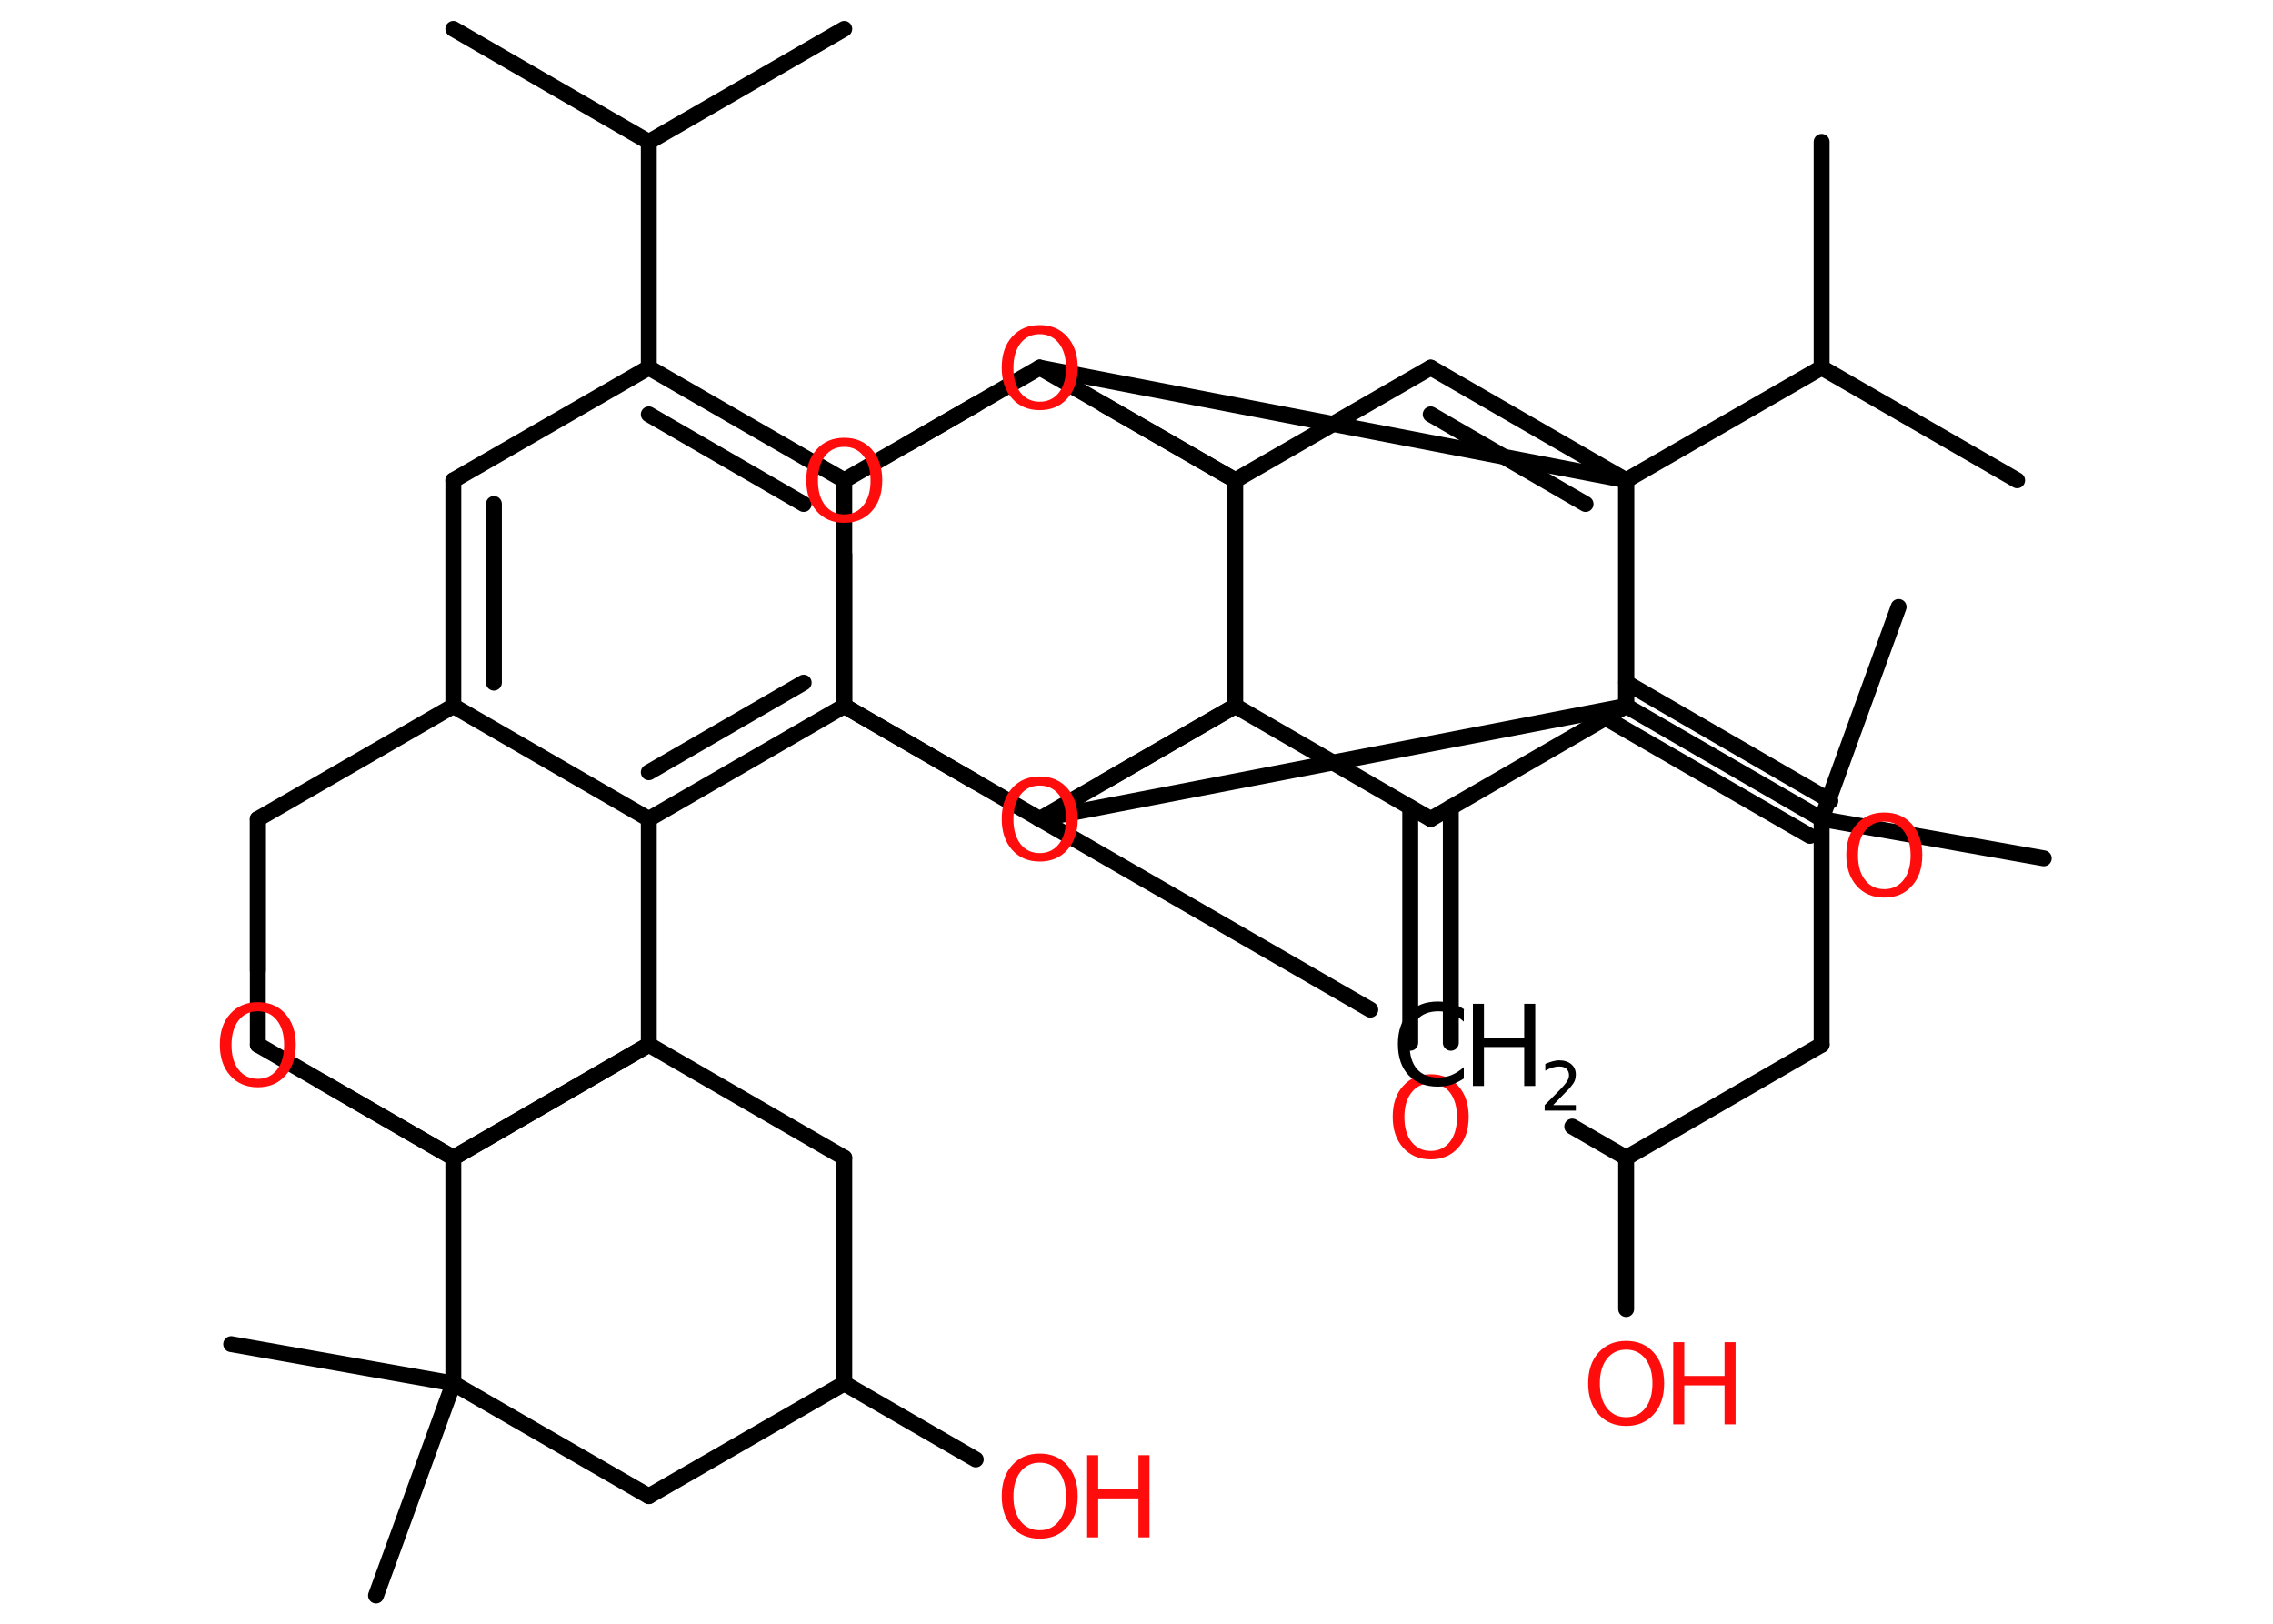 <?xml version='1.0' encoding='UTF-8'?>
<!DOCTYPE svg PUBLIC "-//W3C//DTD SVG 1.1//EN" "http://www.w3.org/Graphics/SVG/1.1/DTD/svg11.dtd">
<svg version='1.2' xmlns='http://www.w3.org/2000/svg' xmlns:xlink='http://www.w3.org/1999/xlink' width='70.0mm' height='50.0mm' viewBox='0 0 70.0 50.0'>
  <desc>Generated by the Chemistry Development Kit (http://github.com/cdk)</desc>
  <g stroke-linecap='round' stroke-linejoin='round' stroke='#000000' stroke-width='.49' fill='#FF0D0D'>
    <rect x='.0' y='.0' width='70.0' height='50.0' fill='#FFFFFF' stroke='none'/>
    <g id='mol1' class='mol'>
      <line id='mol1bnd1' class='bond' x1='56.1' y1='4.37' x2='56.1' y2='11.32'/>
      <line id='mol1bnd2' class='bond' x1='56.1' y1='11.32' x2='62.12' y2='14.79'/>
      <line id='mol1bnd3' class='bond' x1='56.1' y1='11.32' x2='50.08' y2='14.79'/>
      <g id='mol1bnd4' class='bond'>
        <line x1='50.08' y1='14.79' x2='44.06' y2='11.32'/>
        <line x1='48.83' y1='15.52' x2='44.06' y2='12.76'/>
      </g>
      <line id='mol1bnd5' class='bond' x1='44.06' y1='11.32' x2='38.04' y2='14.79'/>
      <line id='mol1bnd6' class='bond' x1='38.04' y1='14.79' x2='33.99' y2='12.46'/>
      <line id='mol1bnd7' class='bond' x1='30.05' y1='12.46' x2='26.0' y2='14.79'/>
      <g id='mol1bnd8' class='bond'>
        <line x1='26.0' y1='14.79' x2='19.98' y2='11.32'/>
        <line x1='24.75' y1='15.52' x2='19.98' y2='12.76'/>
      </g>
      <line id='mol1bnd9' class='bond' x1='19.98' y1='11.32' x2='19.98' y2='4.37'/>
      <line id='mol1bnd10' class='bond' x1='19.98' y1='4.37' x2='13.96' y2='.89'/>
      <line id='mol1bnd11' class='bond' x1='19.98' y1='4.37' x2='26.0' y2='.89'/>
      <line id='mol1bnd12' class='bond' x1='19.98' y1='11.32' x2='13.96' y2='14.79'/>
      <g id='mol1bnd13' class='bond'>
        <line x1='13.96' y1='14.79' x2='13.96' y2='21.74'/>
        <line x1='15.21' y1='15.52' x2='15.21' y2='21.02'/>
      </g>
      <line id='mol1bnd14' class='bond' x1='13.96' y1='21.74' x2='19.98' y2='25.22'/>
      <g id='mol1bnd15' class='bond'>
        <line x1='19.98' y1='25.22' x2='26.0' y2='21.74'/>
        <line x1='19.98' y1='23.78' x2='24.75' y2='21.02'/>
      </g>
      <line id='mol1bnd16' class='bond' x1='26.0' y1='14.79' x2='26.0' y2='21.74'/>
      <line id='mol1bnd17' class='bond' x1='26.0' y1='21.74' x2='30.05' y2='24.08'/>
      <line id='mol1bnd18' class='bond' x1='33.99' y1='24.08' x2='38.04' y2='21.74'/>
      <line id='mol1bnd19' class='bond' x1='38.04' y1='14.79' x2='38.04' y2='21.74'/>
      <line id='mol1bnd20' class='bond' x1='38.04' y1='21.74' x2='44.06' y2='25.22'/>
      <g id='mol1bnd21' class='bond'>
        <line x1='44.68' y1='24.86' x2='44.68' y2='32.11'/>
        <line x1='43.43' y1='24.86' x2='43.43' y2='32.11'/>
      </g>
      <line id='mol1bnd22' class='bond' x1='44.06' y1='25.22' x2='50.08' y2='21.74'/>
      <line id='mol1bnd23' class='bond' x1='50.08' y1='14.79' x2='50.08' y2='21.74'/>
      <g id='mol1bnd24' class='bond'>
        <line x1='50.08' y1='21.02' x2='56.37' y2='24.66'/>
        <line x1='49.45' y1='22.11' x2='55.74' y2='25.74'/>
      </g>
      <line id='mol1bnd25' class='bond' x1='38.04' y1='21.74' x2='32.02' y2='25.22'/>
      <line id='mol1bnd26' class='bond' x1='32.02' y1='25.22' x2='26.0' y2='21.74'/>
      <line id='mol1bnd27' class='bond' x1='26.0' y1='21.74' x2='26.0' y2='17.08'/>
      <line id='mol1bnd28' class='bond' x1='27.97' y1='13.66' x2='32.02' y2='11.32'/>
      <line id='mol1bnd29' class='bond' x1='38.04' y1='14.79' x2='32.02' y2='11.32'/>
      <line id='mol1bnd30' class='bond' x1='32.02' y1='11.32' x2='50.08' y2='14.79'/>
      <line id='mol1bnd31' class='bond' x1='50.08' y1='14.79' x2='50.08' y2='21.74'/>
      <line id='mol1bnd32' class='bond' x1='32.02' y1='25.22' x2='50.08' y2='21.74'/>
      <line id='mol1bnd33' class='bond' x1='50.08' y1='21.74' x2='56.1' y2='25.22'/>
      <line id='mol1bnd34' class='bond' x1='56.1' y1='25.22' x2='62.94' y2='26.43'/>
      <line id='mol1bnd35' class='bond' x1='56.1' y1='25.22' x2='58.47' y2='18.69'/>
      <line id='mol1bnd36' class='bond' x1='56.1' y1='25.22' x2='56.1' y2='32.17'/>
      <line id='mol1bnd37' class='bond' x1='56.1' y1='32.17' x2='50.08' y2='35.65'/>
      <line id='mol1bnd38' class='bond' x1='50.08' y1='35.65' x2='50.08' y2='40.31'/>
      <line id='mol1bnd39' class='bond' x1='50.08' y1='35.65' x2='48.42' y2='34.69'/>
      <line id='mol1bnd40' class='bond' x1='32.02' y1='25.22' x2='42.2' y2='31.09'/>
      <line id='mol1bnd41' class='bond' x1='19.98' y1='25.22' x2='19.98' y2='32.17'/>
      <line id='mol1bnd42' class='bond' x1='19.98' y1='32.17' x2='13.96' y2='35.65'/>
      <line id='mol1bnd43' class='bond' x1='13.96' y1='35.65' x2='9.91' y2='33.31'/>
      <line id='mol1bnd44' class='bond' x1='7.94' y1='29.88' x2='7.94' y2='25.22'/>
      <line id='mol1bnd45' class='bond' x1='13.96' y1='21.74' x2='7.94' y2='25.22'/>
      <line id='mol1bnd46' class='bond' x1='7.94' y1='25.22' x2='7.94' y2='32.17'/>
      <line id='mol1bnd47' class='bond' x1='7.94' y1='32.17' x2='13.96' y2='35.65'/>
      <line id='mol1bnd48' class='bond' x1='19.98' y1='32.17' x2='13.96' y2='35.65'/>
      <line id='mol1bnd49' class='bond' x1='13.96' y1='35.65' x2='13.96' y2='42.6'/>
      <line id='mol1bnd50' class='bond' x1='13.96' y1='42.6' x2='7.12' y2='41.39'/>
      <line id='mol1bnd51' class='bond' x1='13.96' y1='42.6' x2='11.58' y2='49.13'/>
      <line id='mol1bnd52' class='bond' x1='13.96' y1='42.6' x2='19.98' y2='46.07'/>
      <line id='mol1bnd53' class='bond' x1='19.98' y1='46.07' x2='26.0' y2='42.6'/>
      <line id='mol1bnd54' class='bond' x1='26.0' y1='42.6' x2='30.05' y2='44.94'/>
      <line id='mol1bnd55' class='bond' x1='26.0' y1='42.6' x2='26.0' y2='35.65'/>
      <line id='mol1bnd56' class='bond' x1='19.98' y1='32.17' x2='26.0' y2='35.65'/>
      <path id='mol1atm7' class='atom' d='M32.02 10.29q-.37 .0 -.59 .28q-.22 .28 -.22 .76q.0 .48 .22 .76q.22 .28 .59 .28q.37 .0 .59 -.28q.22 -.28 .22 -.76q.0 -.48 -.22 -.76q-.22 -.28 -.59 -.28zM32.02 10.01q.53 .0 .85 .36q.32 .36 .32 .95q.0 .6 -.32 .95q-.32 .36 -.85 .36q-.53 .0 -.85 -.36q-.32 -.36 -.32 -.95q.0 -.6 .32 -.95q.32 -.36 .85 -.36z' stroke='none'/>
      <path id='mol1atm17' class='atom' d='M32.02 24.19q-.37 .0 -.59 .28q-.22 .28 -.22 .76q.0 .48 .22 .76q.22 .28 .59 .28q.37 .0 .59 -.28q.22 -.28 .22 -.76q.0 -.48 -.22 -.76q-.22 -.28 -.59 -.28zM32.02 23.91q.53 .0 .85 .36q.32 .36 .32 .95q.0 .6 -.32 .95q-.32 .36 -.85 .36q-.53 .0 -.85 -.36q-.32 -.36 -.32 -.95q.0 -.6 .32 -.95q.32 -.36 .85 -.36z' stroke='none'/>
      <path id='mol1atm20' class='atom' d='M44.06 33.36q-.37 .0 -.59 .28q-.22 .28 -.22 .76q.0 .48 .22 .76q.22 .28 .59 .28q.37 .0 .59 -.28q.22 -.28 .22 -.76q.0 -.48 -.22 -.76q-.22 -.28 -.59 -.28zM44.06 33.08q.53 .0 .85 .36q.32 .36 .32 .95q.0 .6 -.32 .95q-.32 .36 -.85 .36q-.53 .0 -.85 -.36q-.32 -.36 -.32 -.95q.0 -.6 .32 -.95q.32 -.36 .85 -.36z' stroke='none'/>
      <path id='mol1atm22' class='atom' d='M58.03 25.3q-.37 .0 -.59 .28q-.22 .28 -.22 .76q.0 .48 .22 .76q.22 .28 .59 .28q.37 .0 .59 -.28q.22 -.28 .22 -.76q.0 -.48 -.22 -.76q-.22 -.28 -.59 -.28zM58.03 25.02q.53 .0 .85 .36q.32 .36 .32 .95q.0 .6 -.32 .95q-.32 .36 -.85 .36q-.53 .0 -.85 -.36q-.32 -.36 -.32 -.95q.0 -.6 .32 -.95q.32 -.36 .85 -.36z' stroke='none'/>
      <path id='mol1atm25' class='atom' d='M26.0 13.76q-.37 .0 -.59 .28q-.22 .28 -.22 .76q.0 .48 .22 .76q.22 .28 .59 .28q.37 .0 .59 -.28q.22 -.28 .22 -.76q.0 -.48 -.22 -.76q-.22 -.28 -.59 -.28zM26.0 13.48q.53 .0 .85 .36q.32 .36 .32 .95q.0 .6 -.32 .95q-.32 .36 -.85 .36q-.53 .0 -.85 -.36q-.32 -.36 -.32 -.95q.0 -.6 .32 -.95q.32 -.36 .85 -.36z' stroke='none'/>
      <g id='mol1atm34' class='atom'>
        <path d='M50.08 41.56q-.37 .0 -.59 .28q-.22 .28 -.22 .76q.0 .48 .22 .76q.22 .28 .59 .28q.37 .0 .59 -.28q.22 -.28 .22 -.76q.0 -.48 -.22 -.76q-.22 -.28 -.59 -.28zM50.08 41.29q.53 .0 .85 .36q.32 .36 .32 .95q.0 .6 -.32 .95q-.32 .36 -.85 .36q-.53 .0 -.85 -.36q-.32 -.36 -.32 -.95q.0 -.6 .32 -.95q.32 -.36 .85 -.36z' stroke='none'/>
        <path d='M51.53 41.33h.34v1.04h1.24v-1.04h.34v2.53h-.34v-1.2h-1.24v1.2h-.34v-2.53z' stroke='none'/>
      </g>
      <g id='mol1atm35' class='atom'>
        <path d='M45.08 31.1v.36q-.17 -.16 -.37 -.24q-.19 -.08 -.41 -.08q-.43 .0 -.66 .26q-.23 .26 -.23 .76q.0 .5 .23 .76q.23 .26 .66 .26q.22 .0 .41 -.08q.19 -.08 .37 -.24v.35q-.18 .12 -.38 .19q-.2 .06 -.42 .06q-.57 .0 -.9 -.35q-.33 -.35 -.33 -.96q.0 -.61 .33 -.96q.33 -.35 .9 -.35q.22 .0 .43 .06q.2 .06 .38 .18z' stroke='none' fill='#000000'/>
        <path d='M45.36 30.91h.34v1.04h1.24v-1.04h.34v2.53h-.34v-1.2h-1.24v1.2h-.34v-2.53z' stroke='none' fill='#000000'/>
        <path d='M47.82 34.03h.71v.17h-.96v-.17q.12 -.12 .32 -.32q.2 -.2 .25 -.26q.1 -.11 .14 -.19q.04 -.08 .04 -.15q.0 -.12 -.08 -.2q-.08 -.07 -.22 -.07q-.1 .0 -.2 .03q-.11 .03 -.23 .1v-.21q.12 -.05 .23 -.08q.11 -.03 .19 -.03q.24 .0 .38 .12q.14 .12 .14 .32q.0 .09 -.03 .18q-.03 .08 -.13 .2q-.02 .03 -.16 .17q-.14 .14 -.38 .39z' stroke='none' fill='#000000'/>
      </g>
      <path id='mol1atm38' class='atom' d='M7.94 31.14q-.37 .0 -.59 .28q-.22 .28 -.22 .76q.0 .48 .22 .76q.22 .28 .59 .28q.37 .0 .59 -.28q.22 -.28 .22 -.76q.0 -.48 -.22 -.76q-.22 -.28 -.59 -.28zM7.94 30.86q.53 .0 .85 .36q.32 .36 .32 .95q.0 .6 -.32 .95q-.32 .36 -.85 .36q-.53 .0 -.85 -.36q-.32 -.36 -.32 -.95q.0 -.6 .32 -.95q.32 -.36 .85 -.36z' stroke='none'/>
      <g id='mol1atm47' class='atom'>
        <path d='M32.02 45.04q-.37 .0 -.59 .28q-.22 .28 -.22 .76q.0 .48 .22 .76q.22 .28 .59 .28q.37 .0 .59 -.28q.22 -.28 .22 -.76q.0 -.48 -.22 -.76q-.22 -.28 -.59 -.28zM32.02 44.76q.53 .0 .85 .36q.32 .36 .32 .95q.0 .6 -.32 .95q-.32 .36 -.85 .36q-.53 .0 -.85 -.36q-.32 -.36 -.32 -.95q.0 -.6 .32 -.95q.32 -.36 .85 -.36z' stroke='none'/>
        <path d='M33.48 44.81h.34v1.04h1.24v-1.04h.34v2.53h-.34v-1.2h-1.24v1.2h-.34v-2.53z' stroke='none'/>
      </g>
    </g>
  </g>
</svg>
